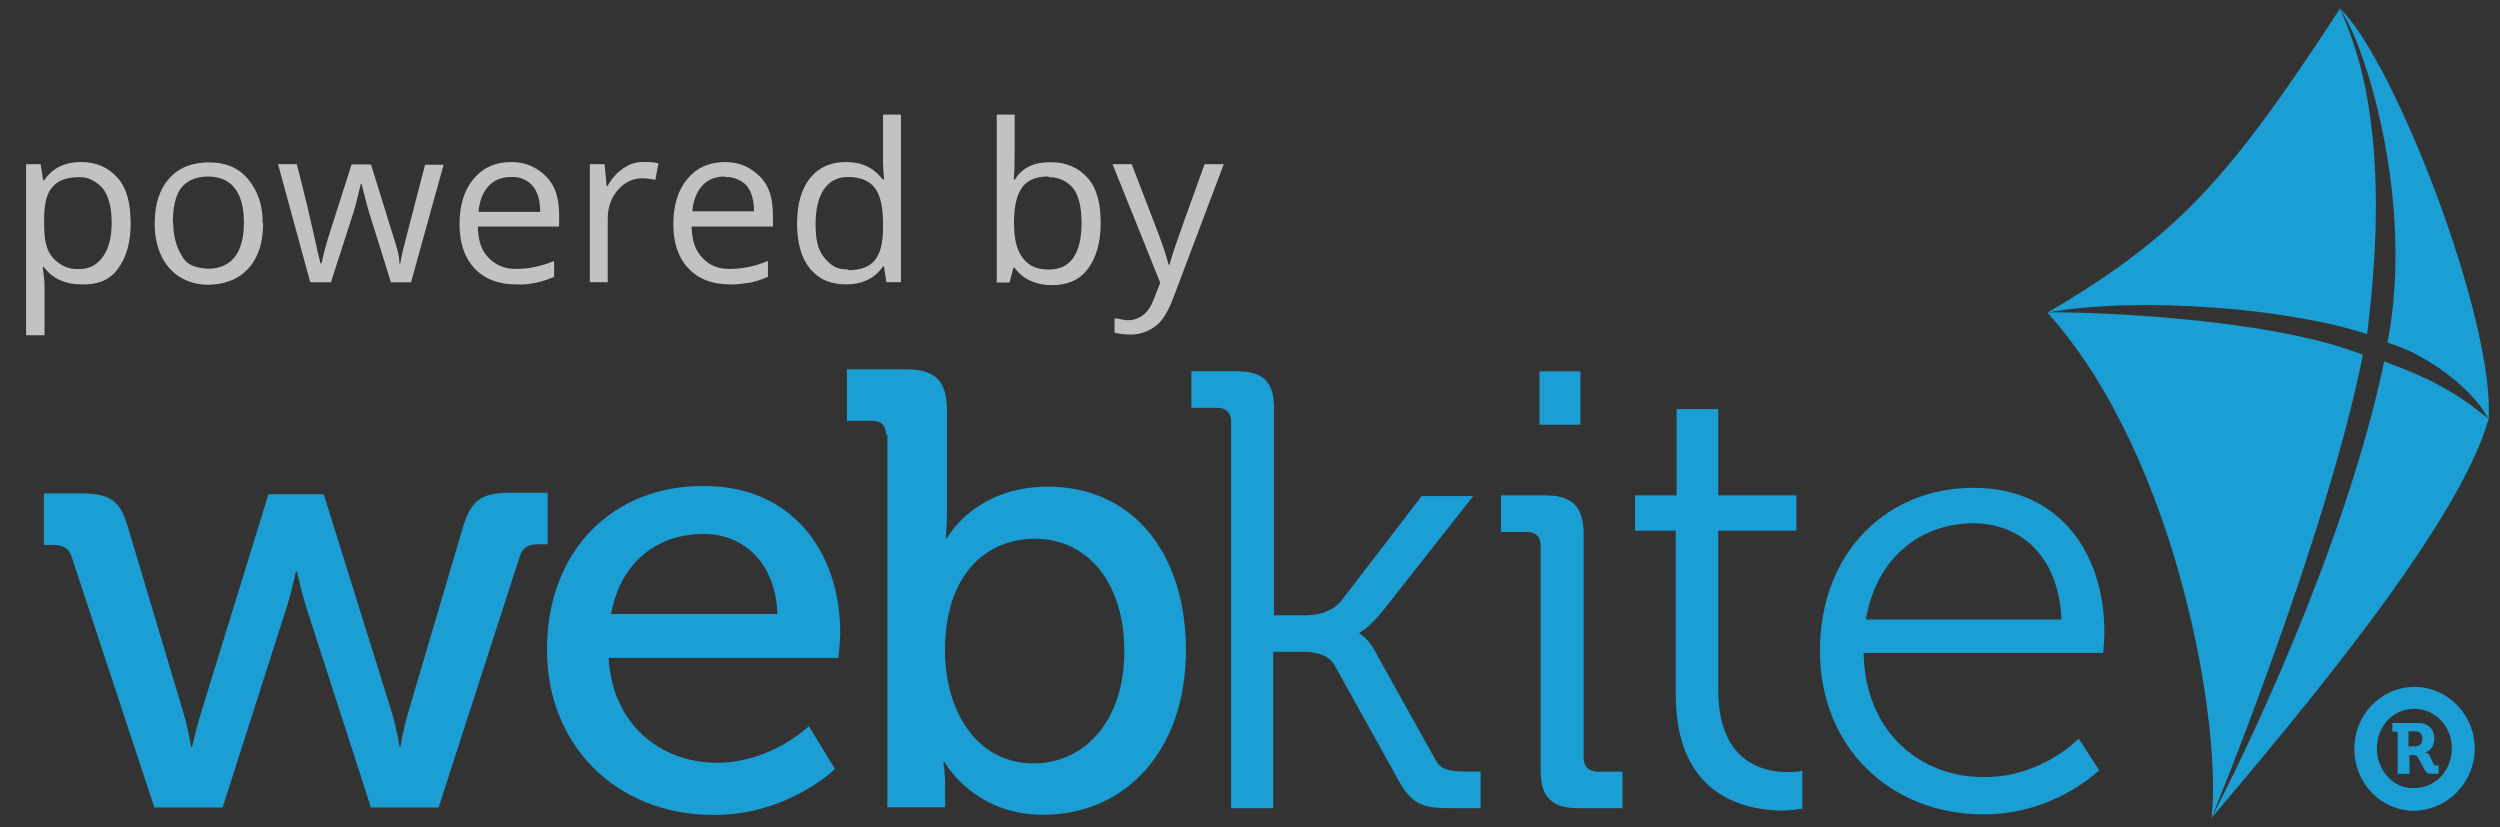 <svg xmlns="http://www.w3.org/2000/svg" xmlns:xlink="http://www.w3.org/1999/xlink" version="1.1" x="0px" y="0px" width="136px" height="45px" viewBox="0 0 136 45" enable-background="new 0 0 136 45" xml:space="preserve"><rect x="0" y="0" width="136" height="45" fill="#333333" stroke="none"/><style>.style0{fill:	#1B9ED4;}.style1{opacity:	0.7;}.style2{fill:	#FFFFFF;}</style><g><g><g><g><path d="M129.701 19.658c-2.118 10.141-7.738 21.674-9.413 24.867c4.471-5.312 13.46-15.883 15.089-21.729 C133.146 20.9 131.1 20.2 129.7 19.658L129.701 19.658z" class="style0"/><path d="M120.288 44.525c0.053-0.062 6.302-15.363 8.254-25.227c-5.51-2.16-16.108-2.345-17.172-2.303 C118.568 25 120.9 39.8 120.3 44.525H120.288z" class="style0"/></g><g><path d="M127.279 0.474c1.363 1.8 4.1 10.5 2.6 18.167c2.664 0.8 5 3 5.5 4.2 C135.744 17.4 130.2 3.2 127.3 0.474H127.279z" class="style0"/><path d="M111.37 16.998c5.034-0.888 13.162-0.225 17.4 1.181c1.418-11.188-0.699-15.915-1.477-17.704 C121.202 9.8 118.5 12.8 111.4 16.998H111.37z" class="style0"/></g></g></g><g class="style1"><g><path d="M4.408 15.471c-0.418 0-0.8-0.077-1.146-0.231c-0.346-0.154-0.636-0.392-0.87-0.712h-0.07 c0.047 0.4 0.1 0.7 0.1 1.066v2.643H1.42V8.932h0.791l0.135 0.879h0.047c0.25-0.352 0.541-0.605 0.873-0.762 c0.332-0.157 0.713-0.234 1.143-0.234c0.852 0 1.5 0.3 2 0.873s0.694 1.4 0.7 2.449c0 1.055-0.235 1.874-0.706 2.5 C5.932 15.3 5.2 15.5 4.4 15.471H4.408z M4.268 9.641c-0.656 0-1.131 0.182-1.424 0.545C2.551 10.5 2.4 11.1 2.4 11.9 v0.217c0 0.9 0.1 1.5 0.5 1.937c0.4 0.4 0.8 0.6 1.4 0.583c0.555 0 0.989-0.225 1.304-0.674 c0.315-0.449 0.472-1.068 0.472-1.857c0-0.801-0.157-1.415-0.472-1.843C5.289 9.9 4.8 9.6 4.3 9.641H4.268z" class="style2"/><path d="M14.316 12.137c0 1.047-0.264 1.864-0.791 2.452s-1.256 0.882-2.186 0.9 c-0.574 0-1.084-0.135-1.529-0.404s-0.789-0.656-1.031-1.16c-0.242-0.504-0.363-1.094-0.363-1.77 c0-1.047 0.262-1.862 0.785-2.446s1.25-0.876 2.18-0.876c0.898 0 1.6 0.3 2.1 0.896s0.835 1.4 0.8 2.408H14.316z M9.424 12.1 c0 0.8 0.2 1.4 0.5 1.875c0.3 0.5 0.8 0.6 1.4 0.645c0.589 0 1.12-0.214 1.45-0.642s0.495-1.054 0.495-1.878 c0-0.816-0.165-1.437-0.495-1.86c-0.33-0.423-0.817-0.636-1.462-0.636c-0.637 0-1.117 0.209-1.441 0.6 C9.547 10.6 9.4 11.3 9.4 12.137L9.424 12.1z" class="style2"/><path d="M21.266 15.354l-1.178-3.768c-0.074-0.23-0.213-0.754-0.416-1.57h-0.047 c-0.156 0.684-0.293 1.211-0.41 1.582l-1.213 3.756h-1.125l-1.752-6.422h1.02c0.414 1.6 0.7 2.8 0.9 3.7 c0.2 0.9 0.3 1.4 0.4 1.705h0.047c0.043-0.223 0.112-0.511 0.208-0.864c0.096-0.353 0.179-0.634 0.249-0.841l1.178-3.686h1.055 l1.148 3.7c0.219 0.7 0.4 1.2 0.4 1.693h0.047c0.016-0.141 0.058-0.357 0.126-0.65c0.068-0.293 0.476-1.869 1.222-4.729h1.008 l-1.775 6.4h-1.092V15.354z" class="style2"/><path d="M28.068 15.471c-0.949 0-1.698-0.289-2.247-0.867c-0.549-0.578-0.823-1.381-0.823-2.408 c0-1.035 0.255-1.857 0.765-2.467c0.51-0.61 1.194-0.914 2.054-0.914c0.805 0 1.4 0.3 1.9 0.794c0.5 0.5 0.7 1.2 0.7 2.1 v0.615h-4.424c0.02 0.8 0.2 1.3 0.6 1.717c0.4 0.4 0.9 0.6 1.5 0.586c0.691 0 1.375-0.145 2.051-0.434v0.867 c-0.344 0.148-0.669 0.255-0.976 0.319S28.502 15.5 28.1 15.471H28.068z M27.805 9.629c-0.516 0-0.927 0.168-1.233 0.5 c-0.306 0.332-0.487 0.801-0.542 1.395h3.357c0-0.613-0.137-1.083-0.41-1.409C28.704 9.8 28.3 9.6 27.8 9.629H27.805z" class="style2"/><path d="M35.018 8.814c0.285 0 0.5 0 0.8 0.07L35.65 9.787c-0.266-0.059-0.5-0.088-0.703-0.088 c-0.52 0-0.964 0.211-1.333 0.633c-0.369 0.422-0.554 0.947-0.554 1.576v3.445h-0.973V8.932h0.803l0.111 1.189h0.047 c0.238-0.418 0.525-0.74 0.861-0.967S34.615 8.8 35 8.814H35.018z" class="style2"/><path d="M39.699 15.471c-0.949 0-1.698-0.289-2.247-0.867c-0.549-0.578-0.823-1.381-0.823-2.408 c0-1.035 0.255-1.857 0.765-2.467c0.51-0.61 1.194-0.914 2.054-0.914c0.805 0 1.4 0.3 1.9 0.794c0.5 0.5 0.7 1.2 0.7 2.1 v0.615h-4.424c0.02 0.8 0.2 1.3 0.6 1.717s0.87 0.6 1.5 0.586c0.691 0 1.375-0.145 2.051-0.434v0.867 c-0.344 0.148-0.669 0.255-0.976 0.319C40.492 15.4 40.1 15.5 39.7 15.471L39.699 15.471z M39.436 9.6 c-0.516 0-0.927 0.168-1.233 0.5c-0.306 0.332-0.487 0.801-0.542 1.395h3.357c0-0.613-0.137-1.083-0.41-1.409 C40.335 9.8 39.9 9.6 39.4 9.629H39.436z" class="style2"/><path d="M48.09 14.492h-0.053c-0.449 0.652-1.121 0.979-2.016 0.979c-0.84 0-1.493-0.287-1.96-0.861 c-0.467-0.574-0.7-1.391-0.7-2.449c0-1.058 0.234-1.881 0.703-2.467c0.469-0.586 1.121-0.879 1.957-0.879 c0.871 0 1.5 0.3 2 0.949h0.076l-0.041-0.463L48.037 8.85V6.236h0.973v9.117h-0.791L48.09 14.492z M46.145 14.7 c0.664 0 1.146-0.181 1.444-0.542c0.298-0.361 0.448-0.944 0.448-1.749V12.16c0-0.91-0.151-1.56-0.454-1.948 c-0.303-0.388-0.786-0.583-1.45-0.583c-0.57 0-1.007 0.222-1.31 0.665c-0.303 0.443-0.454 1.069-0.454 1.9 c0 0.8 0.1 1.4 0.5 1.857s0.693 0.6 1.2 0.605H46.145z" class="style2"/><path d="M57.178 8.826c0.844 0 1.5 0.3 2 0.864s0.7 1.4 0.7 2.446c0 1.046-0.235 1.874-0.706 2.5 c-0.471 0.626-1.124 0.876-1.96 0.876c-0.418 0-0.8-0.077-1.146-0.231c-0.346-0.154-0.636-0.392-0.87-0.712h-0.07l-0.205 0.8 h-0.697V6.236h0.973v2.215c0 0.496-0.016 0.941-0.047 1.336h0.047C55.615 9.1 56.3 8.8 57.2 8.826H57.178z M57.037 9.6 c-0.664 0-1.143 0.19-1.436 0.6c-0.293 0.41-0.439 1.022-0.439 1.925s0.15 1.5 0.5 1.937s0.783 0.6 1.4 0.6 c0.598 0 1.043-0.218 1.336-0.653c0.293-0.435 0.439-1.062 0.439-1.878c0-0.836-0.146-1.459-0.439-1.869 C58.105 9.9 57.6 9.6 57 9.641H57.037z" class="style2"/><path d="M60.523 8.932h1.043l1.406 3.662c0.309 0.8 0.5 1.4 0.6 1.812h0.047c0.051-0.199 0.157-0.54 0.319-1.022 c0.162-0.482 0.692-1.966 1.591-4.45h1.043l-2.76 7.312c-0.273 0.723-0.593 1.235-0.958 1.5 c-0.365 0.265-0.813 0.454-1.345 0.454c-0.297 0-0.59-0.033-0.879-0.1v-0.78c0.215 0 0.5 0.1 0.7 0.1 c0.668 0 1.145-0.375 1.43-1.125l0.357-0.914L60.523 8.932z" class="style2"/></g></g><g><g><g><g><path d="M3.907 30.322c-0.168-0.541-0.506-0.676-1.046-0.676H2.388v-2.804h2.061c1.52 0 2.1 0.4 2.5 1.8 l3.037 10.161c0.271 0.9 0.4 1.8 0.4 1.821h0.068c0 0 0.202-0.943 0.472-1.821l3.679-11.916h3.006l3.714 11.9 c0.271 0.9 0.4 1.8 0.4 1.821h0.067c0 0 0.136-0.943 0.405-1.821l3.004-10.161c0.439-1.451 1.048-1.823 2.566-1.823h2.025 v2.804h-0.473c-0.541 0-0.878 0.135-1.047 0.676L23.86 43.926h-3.682l-3.545-10.972c-0.27-0.878-0.472-1.856-0.472-1.856 h-0.067c0 0-0.203 0.979-0.473 1.856L12.11 43.926H8.397L3.907 30.322z" class="style0"/><path d="M38.309 26.439c4.794 0 7.4 3.6 7.4 8c0 0.438-0.101 1.352-0.101 1.352h-12.5 c0.204 3.6 2.8 5.7 5.9 5.705c2.938 0 4.996-1.991 4.996-1.991l1.418 2.328c0 0-2.531 2.499-6.582 2.5 c-5.402 0-9.082-3.881-9.082-8.946C29.733 29.9 33.4 26.4 38.3 26.439H38.309z M42.292 33.4 c-0.102-2.838-1.891-4.354-4.017-4.354c-2.499 0-4.524 1.517-5.031 4.354H42.292z" class="style0"/><path d="M48.198 23.636c0-0.506-0.269-0.741-0.742-0.741h-1.385v-2.803h3.242c1.52 0 2.2 0.6 2.2 2.2v5.569 c0 0.811-0.066 1.419-0.066 1.419h0.066c0 0 1.486-2.804 5.502-2.804c4.592 0 7.5 3.6 7.5 8.9 c0 5.437-3.275 8.946-7.766 8.946c-3.814 0-5.367-2.869-5.367-2.869h-0.067c0 0 0.1 0.5 0.1 1.281v1.183h-3.141V23.636H48.198z M56.234 41.529c2.7 0 4.929-2.229 4.929-6.109c0-3.713-1.992-6.111-4.861-6.111c-2.531 0-4.895 1.789-4.895 6.1 c0 3.1 1.6 6.1 4.8 6.119H56.234L56.234 41.529z" class="style0"/></g></g><g><g><path d="M66.97 22.927c0-0.471-0.271-0.742-0.742-0.742H64.81v-1.991h2.396c1.451 0 2.1 0.5 2.1 2v11.275 h1.756c0.644 0 1.451-0.203 1.924-0.812l4.354-5.671h2.804l-4.896 6.213c-0.847 1.046-1.283 1.214-1.283 1.214v0.067 c0 0 0.5 0.2 1 1.248l3.07 5.504c0.305 0.6 0.6 0.7 1.6 0.744h0.909v1.989H78.92c-1.688 0-2.161-0.271-2.938-1.688 l-3.377-6.076c-0.371-0.676-1.183-0.742-1.789-0.742h-1.553v8.507H66.97V22.927z" class="style0"/><path d="M83.814 29.68c0-0.473-0.271-0.744-0.744-0.744h-1.416v-1.99h2.396c1.451 0 2.1 0.6 2.1 2.1 v12.188c0 0.5 0.3 0.7 0.7 0.744h1.416v1.989h-2.396c-1.451 0-2.061-0.606-2.061-2.059V29.68H83.814z M83.747 20.2 h2.228v2.904h-2.228V20.194z" class="style0"/><path d="M91.174 28.87h-2.229v-1.925h2.263v-4.691h2.263v4.691h4.254v1.925h-4.254v8.642 c0 4 2.5 4.5 3.8 4.491c0.475 0 0.776-0.067 0.776-0.067v2.061c0 0-0.405 0.066-0.978 0.1c-1.961 0-5.909-0.64-5.909-6.312 V28.87H91.174z" class="style0"/><path d="M107.378 26.541c4.692 0 7.1 3.6 7.1 7.831c0 0.405-0.065 1.147-0.065 1.147h-13.031 c0.066 4.3 3.1 6.8 6.6 6.754c3.105 0 5.099-2.094 5.099-2.094l1.114 1.721c0 0-2.465 2.432-6.312 2.4 c-5.029 0-8.879-3.646-8.879-8.879c0.004-5.521 3.798-8.922 8.398-8.881L107.378 26.541L107.378 26.541z M112.141 33.7 c-0.137-3.513-2.297-5.234-4.795-5.234c-2.804 0-5.269 1.823-5.842 5.234H112.141z" class="style0"/></g></g></g></g><g><path d="M131.324 37.367c1.824 0 3.3 1.5 3.3 3.342c0 1.855-1.461 3.354-3.286 3.4c-1.8 0-3.261-1.498-3.261-3.354 c-0.015-1.854 1.423-3.354 3.223-3.389L131.324 37.367L131.324 37.367z M131.325 42.871c1.163 0 2.055-0.951 2.055-2.161 c0-1.2-0.892-2.151-2.055-2.151c-1.14 0-2.023 0.951-2.023 2.151c0 1.2 0.9 2.2 2 2.161H131.325z M130.382 39.8h-0.241 v-0.469h1.389c0.546 0 0.9 0.3 0.9 0.877c0 0.431-0.296 0.664-0.492 0.717v0.017c0 0 0.1 0 0.2 0.102l0.24 0.5 c0.053 0.1 0.1 0.1 0.2 0.091h0.083v0.46H132.3c-0.204 0-0.303-0.036-0.394-0.203l-0.37-0.693 c-0.06-0.112-0.144-0.121-0.248-0.121h-0.212v1.02h-0.643v-2.266L130.382 39.8z M131.378 40.604c0.25 0 0.399-0.158 0.399-0.414 c0-0.266-0.149-0.407-0.394-0.407h-0.36v0.821H131.378z" class="style0"/></g></g></svg>